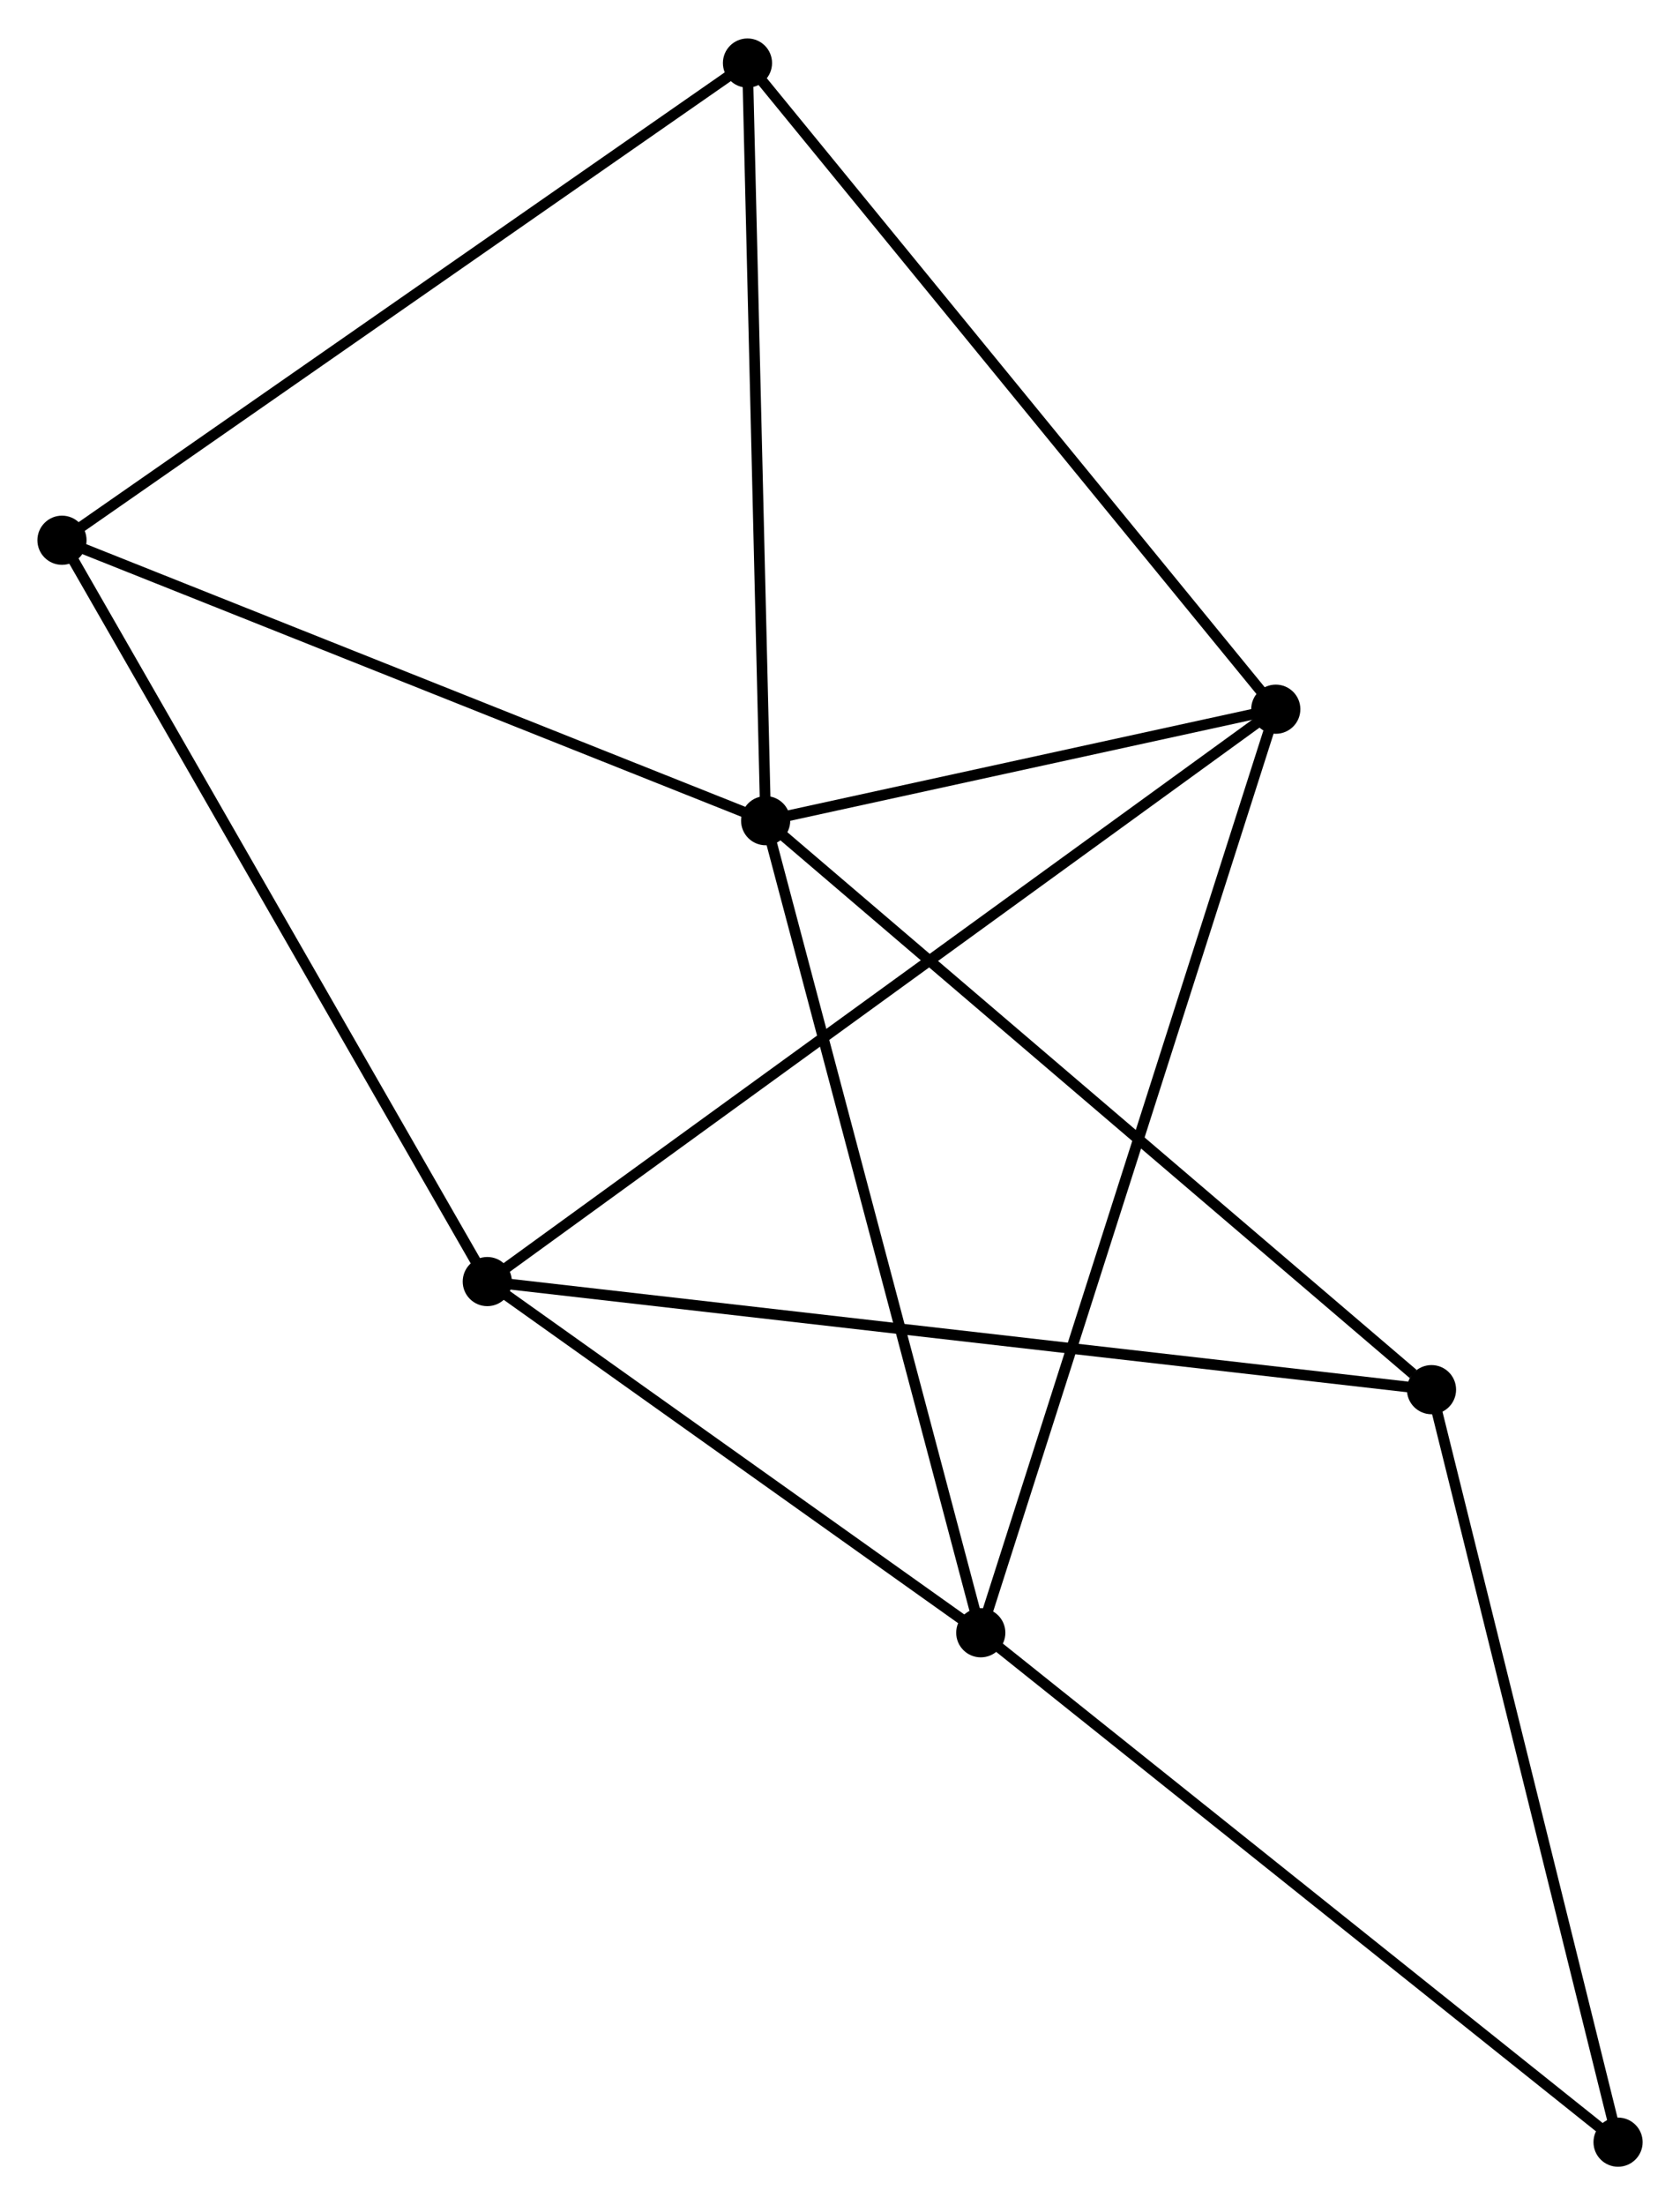 <?xml version="1.0" encoding="UTF-8" standalone="no"?>
<!DOCTYPE svg PUBLIC "-//W3C//DTD SVG 1.1//EN"
 "http://www.w3.org/Graphics/SVG/1.1/DTD/svg11.dtd">
<!-- Generated by graphviz version 2.36.0 (20140111.2315)
 -->
<!-- Title: %3 Pages: 1 -->
<svg width="157pt" height="206pt"
 viewBox="0.00 0.00 157.20 206.07" xmlns="http://www.w3.org/2000/svg" xmlns:xlink="http://www.w3.org/1999/xlink">
<g id="graph0" class="graph" transform="scale(1 1) rotate(0) translate(4 202.073)">
<title>%3</title>
<!-- 0 -->
<g id="node1" class="node"><title>0</title>
<ellipse fill="black" stroke="black" cx="67.643" cy="-125.405" rx="1.8" ry="1.8"/>
</g>
<!-- 2 -->
<g id="node2" class="node"><title>2</title>
<ellipse fill="black" stroke="black" cx="115.377" cy="-135.833" rx="1.8" ry="1.8"/>
</g>
<!-- 0&#45;&#45;2 -->
<g id="edge1" class="edge"><title>0&#45;&#45;2</title>
<path fill="none" stroke="black" d="M69.694,-125.853C77.546,-127.569 105.641,-133.706 113.387,-135.399"/>
</g>
<!-- 3 -->
<g id="node3" class="node"><title>3</title>
<ellipse fill="black" stroke="black" cx="87.773" cy="-49.448" rx="1.8" ry="1.8"/>
</g>
<!-- 0&#45;&#45;3 -->
<g id="edge2" class="edge"><title>0&#45;&#45;3</title>
<path fill="none" stroke="black" d="M68.141,-123.528C70.926,-113.019 84.553,-61.597 87.292,-51.26"/>
</g>
<!-- 4 -->
<g id="node4" class="node"><title>4</title>
<ellipse fill="black" stroke="black" cx="1.8" cy="-151.637" rx="1.8" ry="1.8"/>
</g>
<!-- 0&#45;&#45;4 -->
<g id="edge3" class="edge"><title>0&#45;&#45;4</title>
<path fill="none" stroke="black" d="M65.744,-126.162C56.129,-129.993 12.919,-147.207 3.582,-150.927"/>
</g>
<!-- 5 -->
<g id="node5" class="node"><title>5</title>
<ellipse fill="black" stroke="black" cx="129.948" cy="-72.186" rx="1.8" ry="1.8"/>
</g>
<!-- 0&#45;&#45;5 -->
<g id="edge4" class="edge"><title>0&#45;&#45;5</title>
<path fill="none" stroke="black" d="M69.183,-124.09C77.728,-116.791 119.252,-81.322 128.233,-73.651"/>
</g>
<!-- 6 -->
<g id="node6" class="node"><title>6</title>
<ellipse fill="black" stroke="black" cx="65.943" cy="-196.273" rx="1.8" ry="1.8"/>
</g>
<!-- 0&#45;&#45;6 -->
<g id="edge5" class="edge"><title>0&#45;&#45;6</title>
<path fill="none" stroke="black" d="M67.594,-127.45C67.346,-137.798 66.23,-184.305 65.989,-194.355"/>
</g>
<!-- 2&#45;&#45;3 -->
<g id="edge10" class="edge"><title>2&#45;&#45;3</title>
<path fill="none" stroke="black" d="M114.801,-134.029C111.208,-122.787 91.929,-62.456 88.346,-51.243"/>
</g>
<!-- 2&#45;&#45;6 -->
<g id="edge11" class="edge"><title>2&#45;&#45;6</title>
<path fill="none" stroke="black" d="M114.155,-137.327C107.375,-145.617 74.43,-185.897 67.304,-194.609"/>
</g>
<!-- 7 -->
<g id="node8" class="node"><title>7</title>
<ellipse fill="black" stroke="black" cx="147.404" cy="-1.8" rx="1.8" ry="1.8"/>
</g>
<!-- 3&#45;&#45;7 -->
<g id="edge12" class="edge"><title>3&#45;&#45;7</title>
<path fill="none" stroke="black" d="M89.247,-48.271C97.425,-41.736 137.167,-9.98 145.763,-3.112"/>
</g>
<!-- 4&#45;&#45;6 -->
<g id="edge13" class="edge"><title>4&#45;&#45;6</title>
<path fill="none" stroke="black" d="M3.386,-152.74C12.183,-158.862 54.931,-188.61 64.177,-195.044"/>
</g>
<!-- 5&#45;&#45;7 -->
<g id="edge14" class="edge"><title>5&#45;&#45;7</title>
<path fill="none" stroke="black" d="M130.452,-70.155C133.001,-59.877 144.456,-13.687 146.932,-3.705"/>
</g>
<!-- 1 -->
<g id="node7" class="node"><title>1</title>
<ellipse fill="black" stroke="black" cx="41.596" cy="-82.296" rx="1.8" ry="1.8"/>
</g>
<!-- 1&#45;&#45;2 -->
<g id="edge6" class="edge"><title>1&#45;&#45;2</title>
<path fill="none" stroke="black" d="M43.137,-83.415C52.739,-90.382 104.267,-127.772 113.845,-134.721"/>
</g>
<!-- 1&#45;&#45;3 -->
<g id="edge7" class="edge"><title>1&#45;&#45;3</title>
<path fill="none" stroke="black" d="M43.133,-81.203C50.143,-76.216 79.063,-55.644 86.183,-50.579"/>
</g>
<!-- 1&#45;&#45;4 -->
<g id="edge8" class="edge"><title>1&#45;&#45;4</title>
<path fill="none" stroke="black" d="M40.612,-84.01C35.154,-93.52 8.632,-139.733 2.895,-149.728"/>
</g>
<!-- 1&#45;&#45;5 -->
<g id="edge9" class="edge"><title>1&#45;&#45;5</title>
<path fill="none" stroke="black" d="M43.441,-82.085C54.94,-80.769 116.645,-73.708 128.113,-72.396"/>
</g>
</g>
</svg>
